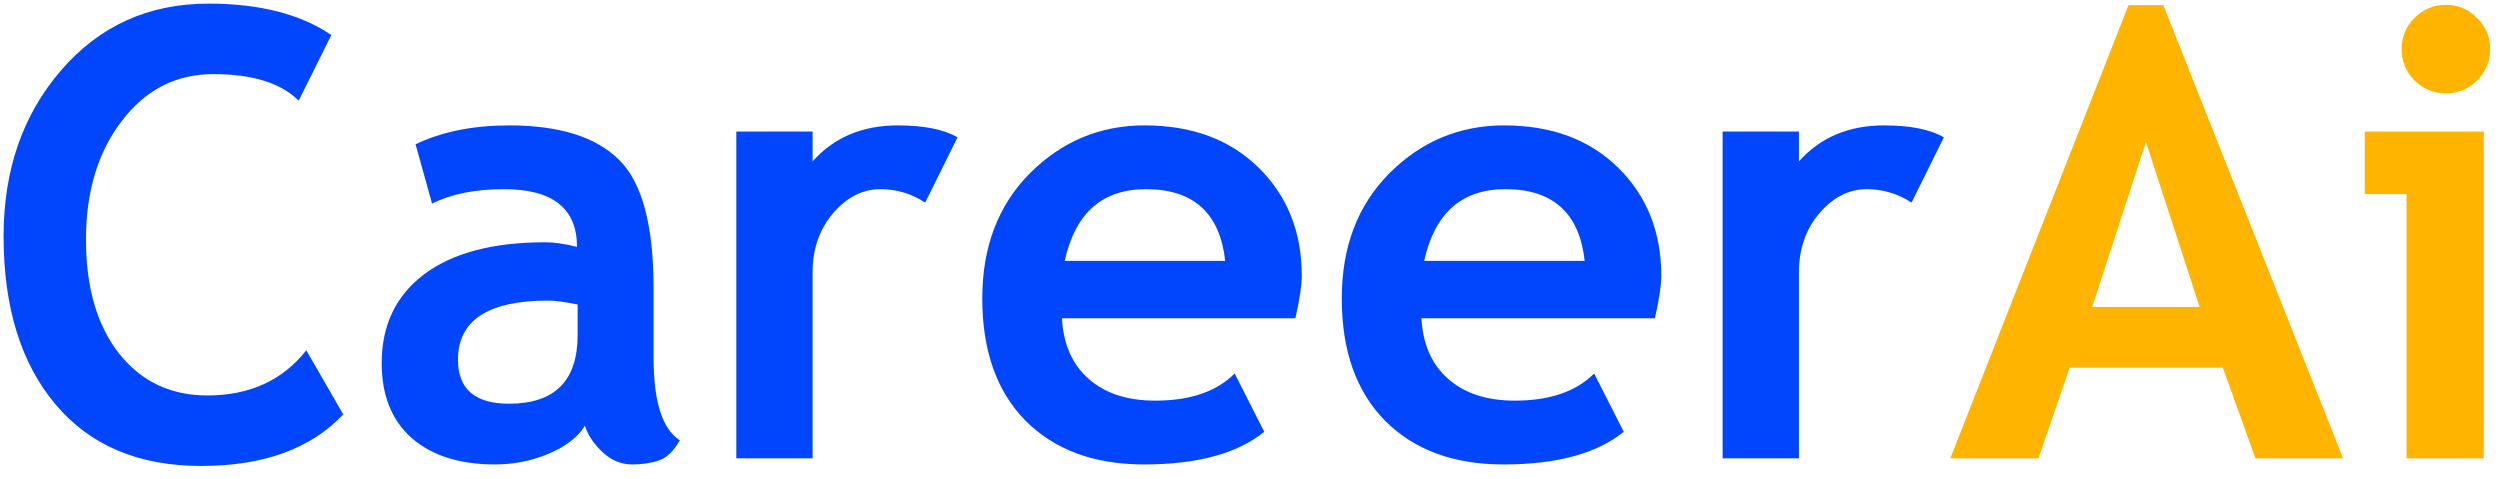 <svg width="120" height="23" viewBox="0 0 120 23" fill="none" xmlns="http://www.w3.org/2000/svg">
<path d="M15.904 1.683L14.337 4.832C13.487 3.982 12.12 3.558 10.235 3.558C8.448 3.558 6.983 4.31 5.841 5.813C4.698 7.308 4.127 9.202 4.127 11.497C4.127 13.792 4.654 15.613 5.709 16.961C6.773 18.309 8.189 18.982 9.957 18.982C11.979 18.982 13.56 18.26 14.703 16.814L16.476 19.891C14.923 21.541 12.648 22.366 9.649 22.366C6.651 22.366 4.322 21.38 2.662 19.407C1.002 17.435 0.172 14.744 0.172 11.336C0.172 8.162 1.09 5.511 2.926 3.382C4.771 1.243 7.13 0.174 10.001 0.174C12.462 0.174 14.43 0.677 15.904 1.683ZM28.077 20.433C27.745 20.98 27.164 21.429 26.334 21.78C25.514 22.122 24.654 22.293 23.756 22.293C22.066 22.293 20.738 21.873 19.771 21.033C18.805 20.184 18.321 18.982 18.321 17.43C18.321 15.613 19 14.192 20.357 13.167C21.725 12.142 23.663 11.629 26.173 11.629C26.602 11.629 27.11 11.702 27.696 11.849C27.696 10.003 26.529 9.08 24.195 9.08C22.818 9.08 21.666 9.31 20.738 9.769L19.947 6.927C21.207 6.321 22.706 6.019 24.444 6.019C26.837 6.019 28.59 6.565 29.703 7.659C30.816 8.743 31.373 10.804 31.373 13.841V17.195C31.373 19.285 31.793 20.599 32.633 21.136C32.33 21.663 31.993 21.985 31.622 22.102C31.251 22.23 30.826 22.293 30.348 22.293C29.82 22.293 29.347 22.098 28.927 21.707C28.507 21.316 28.224 20.892 28.077 20.433ZM27.726 14.617C27.101 14.49 26.632 14.427 26.319 14.427C23.429 14.427 21.983 15.374 21.983 17.269C21.983 18.675 22.799 19.378 24.43 19.378C26.627 19.378 27.726 18.279 27.726 16.082V14.617ZM44.41 9.725C43.756 9.295 43.038 9.08 42.257 9.08C41.407 9.08 40.65 9.466 39.986 10.237C39.332 11.009 39.005 11.951 39.005 13.065V22H35.343V6.312H39.005V7.747C40.03 6.595 41.393 6.019 43.092 6.019C44.342 6.019 45.299 6.209 45.963 6.59L44.41 9.725ZM62.179 15.276H50.973C51.041 16.526 51.471 17.498 52.262 18.191C53.053 18.885 54.117 19.231 55.455 19.231C57.125 19.231 58.395 18.797 59.264 17.928L60.685 20.726C59.395 21.77 57.472 22.293 54.913 22.293C52.52 22.293 50.626 21.595 49.23 20.198C47.843 18.792 47.149 16.834 47.149 14.324C47.149 11.854 47.911 9.852 49.435 8.318C50.968 6.785 52.804 6.019 54.942 6.019C57.218 6.019 59.044 6.697 60.421 8.055C61.798 9.412 62.486 11.141 62.486 13.24C62.486 13.69 62.384 14.368 62.179 15.276ZM51.105 12.523H58.81C58.556 10.227 57.286 9.08 55.001 9.08C52.911 9.08 51.612 10.227 51.105 12.523ZM79.435 15.276H68.228C68.297 16.526 68.727 17.498 69.518 18.191C70.309 18.885 71.373 19.231 72.711 19.231C74.381 19.231 75.65 18.797 76.519 17.928L77.94 20.726C76.651 21.77 74.728 22.293 72.169 22.293C69.776 22.293 67.882 21.595 66.485 20.198C65.099 18.792 64.405 16.834 64.405 14.324C64.405 11.854 65.167 9.852 66.69 8.318C68.224 6.785 70.06 6.019 72.198 6.019C74.474 6.019 76.3 6.697 77.677 8.055C79.054 9.412 79.742 11.141 79.742 13.24C79.742 13.69 79.64 14.368 79.435 15.276ZM68.36 12.523H76.065C75.811 10.227 74.542 9.08 72.257 9.08C70.167 9.08 68.868 10.227 68.36 12.523ZM91.754 9.725C91.1 9.295 90.382 9.08 89.601 9.08C88.751 9.08 87.994 9.466 87.33 10.237C86.676 11.009 86.349 11.951 86.349 13.065V22H82.686V6.312H86.349V7.747C87.374 6.595 88.736 6.019 90.436 6.019C91.686 6.019 92.643 6.209 93.307 6.59L91.754 9.725Z" fill="#0145FD"/>
<path d="M108.263 22L106.695 17.649H99.342L97.848 22H93.614L102.169 0.247H103.839L112.467 22H108.263ZM103.004 6.81L100.426 14.734H105.582L103.004 6.81ZM117.403 0.232C117.989 0.232 118.487 0.442 118.897 0.862C119.317 1.272 119.527 1.771 119.527 2.356C119.527 2.942 119.317 3.445 118.897 3.865C118.487 4.275 117.989 4.48 117.403 4.48C116.817 4.48 116.314 4.275 115.895 3.865C115.484 3.445 115.279 2.942 115.279 2.356C115.279 1.771 115.484 1.272 115.895 0.862C116.314 0.442 116.817 0.232 117.403 0.232ZM115.514 22V9.314H113.507V6.312H119.22V22H115.514Z" fill="#FFB400"/>
</svg>
